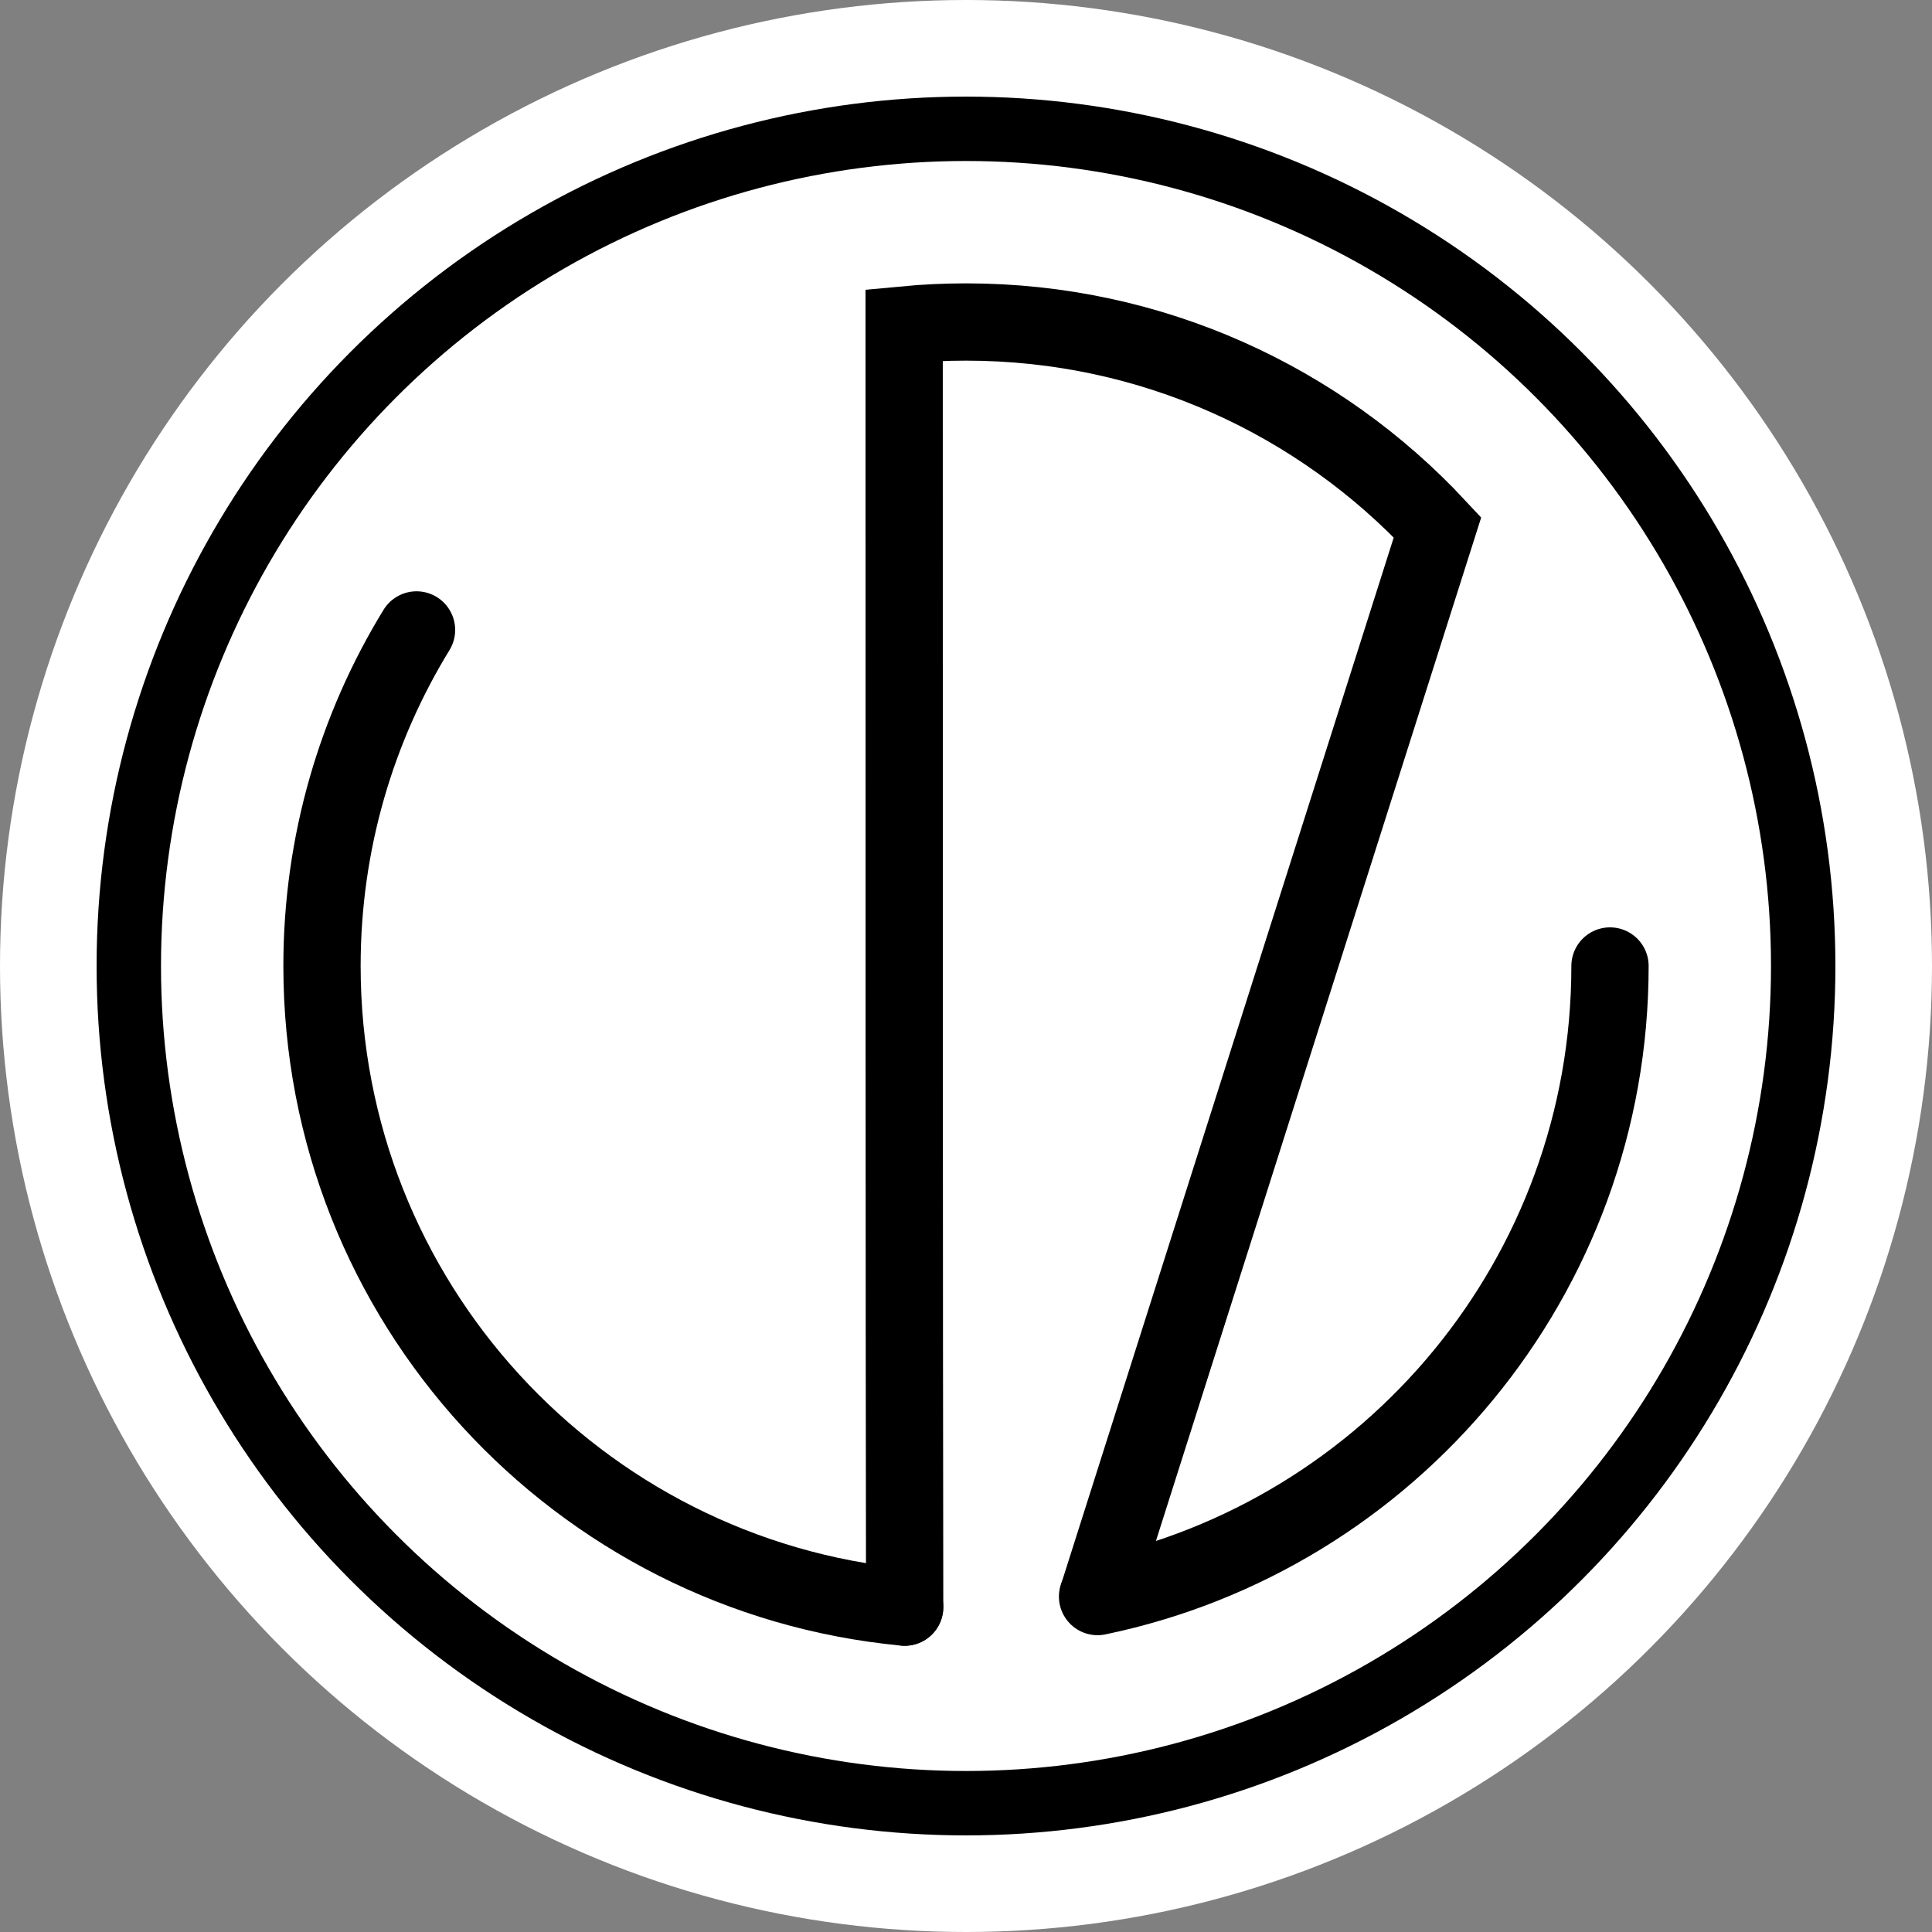 <?xml version="1.0" encoding="UTF-8"?>
<svg width="120px" height="120px" viewBox="0 0 120 120" version="1.1" xmlns="http://www.w3.org/2000/svg" xmlns:xlink="http://www.w3.org/1999/xlink">
    <rect x="0" y="0" width="120" height="120" fill="#808080" stroke="none"/>
    <!-- Generator: Sketch 51.1 (57501) - http://www.bohemiancoding.com/sketch -->
    <title>Jim Zenn</title>
    <desc>white logo</desc>
    <defs></defs>
    <g id="Page-2" stroke="none" stroke-width="1" fill="none" fill-rule="evenodd">
        <g id="Artboard" transform="translate(-184, -71)">
            <g id="black" transform="translate(184, 71)">
                <circle id="Oval" fill="#FFFFFF" cx="60" cy="60" r="60"></circle>
                <g id="JZ" transform="translate(8, 8)" stroke="#000000" stroke-linecap="round">
                    <path d="M60.171,91.165 C78.344,87.393 92,71.291 92,52" id="Oval" stroke-width="4.8"></path>
                    <path d="M17.871,31.127 C14.147,37.204 12,44.351 12,52 C12,72.806 27.886,89.902 48.19,91.821" id="Oval" stroke-width="4.8"></path>
                    <path d="M60.232,91.006 C74.268,46.838 81.286,24.754 81.286,24.754 C73.983,16.908 63.565,12 52,12 C50.704,12 49.422,12.062 48.158,12.182 C48.158,44.103 48.158,72.001 48.19,91.821" id="Oval" stroke-width="4.8"></path>
                    <circle id="Oval" stroke-width="4" cx="52" cy="52" r="52"></circle>
                </g>
            </g>
        </g>
    </g>
</svg>